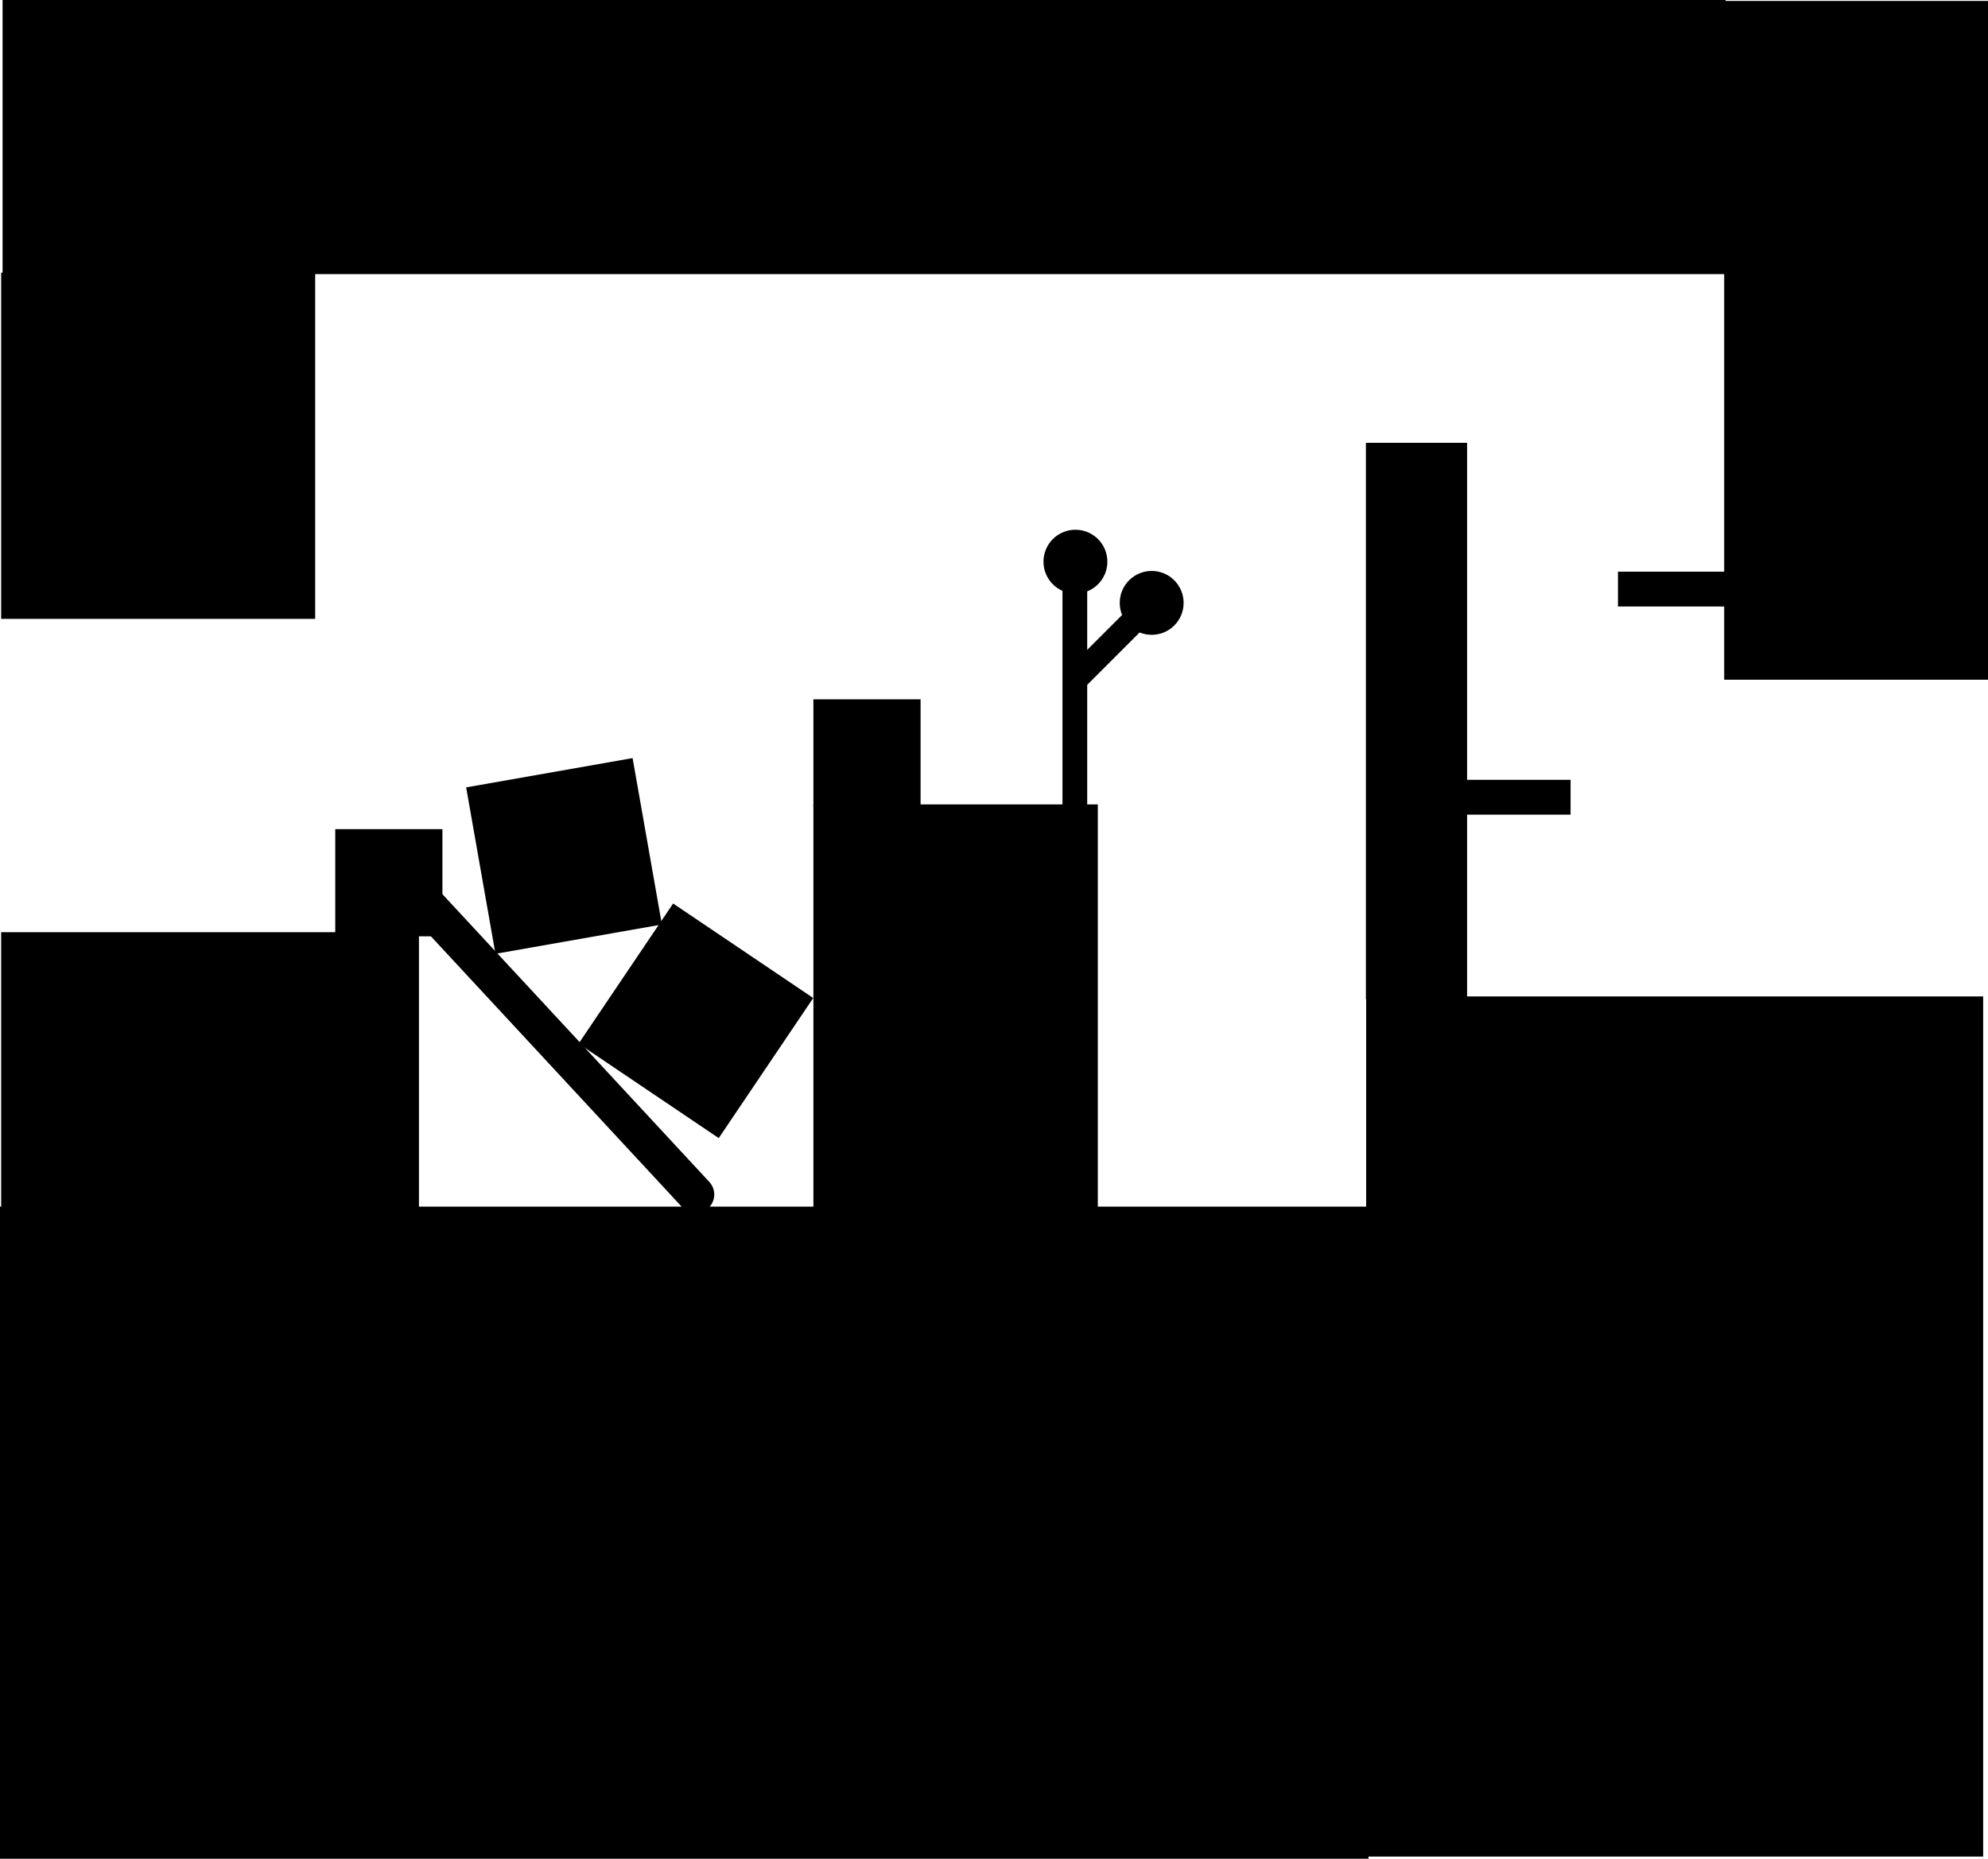 <svg version="1.1" xmlns="http://www.w3.org/2000/svg" xmlns:xlink="http://www.w3.org/1999/xlink" width="482.292" height="450.974" viewBox="0,0,482.292,450.974"><g transform="translate(1.478,0.276)"><g data-paper-data="{&quot;isPaintingLayer&quot;:true}" fill-rule="nonzero" stroke-linejoin="miter" stroke-miterlimit="10" stroke-dasharray="" stroke-dashoffset="0" style="mix-blend-mode: normal"><path d="M329.957,450.174v-208.693h149.684v208.693z" data-paper-data="{&quot;index&quot;:null}" fill="#000000" stroke="none" stroke-width="0" stroke-linecap="butt"/><path d="M417.314,164.139v-163.69h63v163.69z" data-paper-data="{&quot;index&quot;:null}" fill="#000000" stroke="#000000" stroke-width="1" stroke-linecap="butt"/><path d="M195.855,293.897v-99h69v99z" fill="#000000" stroke="none" stroke-width="0" stroke-linecap="butt"/><path d="M167.299,289.542l-72.887,-78.585" fill="none" stroke="#000000" stroke-width="9" stroke-linecap="round"/><path d="M-1.478,450.698v-158.211h331.997v158.211z" data-paper-data="{&quot;index&quot;:null}" fill="#000000" stroke="none" stroke-width="0" stroke-linecap="butt"/><path d="M-1.196,292.897v-67h101.355v67z" fill="#000000" stroke="#000000" stroke-width="0" stroke-linecap="butt"/><path d="M79.855,226.897v-26h26v26z" fill="#000000" stroke="#000000" stroke-width="0" stroke-linecap="butt"/><path d="M195.855,195.397v-26h26v26z" fill="#000000" stroke="#000000" stroke-width="0" stroke-linecap="butt"/><path d="M138.896,252.928l22.928,-33.99l33.99,22.928l-22.928,33.99z" fill="#000000" stroke="none" stroke-width="0" stroke-linecap="butt"/><path d="M118.719,231.141l-7.107,-40.379l40.379,-7.107l7.107,40.379z" fill="#000000" stroke="none" stroke-width="0" stroke-linecap="butt"/><path d="M417.147,-0.276v66.5h-417.999v-66.5z" data-paper-data="{&quot;index&quot;:null}" fill="#000000" stroke="none" stroke-width="0" stroke-linecap="butt"/><path d="M-1.197,149.876v-84h76.183v84z" fill="#000000" stroke="none" stroke-width="0" stroke-linecap="butt"/><path d="M329.892,242.21v-135.047h24.547v135.047z" fill="#000000" stroke="none" stroke-width="0" stroke-linecap="butt"/><path d="M353.543,197.376v-8.45h26v8.45z" fill="#000000" stroke="none" stroke-width="0" stroke-linecap="butt"/><path d="M391.043,146.876v-8.45h26v8.45z" fill="#000000" stroke="none" stroke-width="0" stroke-linecap="butt"/><path d="M259.279,196.25v-57.5" fill="none" stroke="#000000" stroke-width="6" stroke-linecap="round"/><path d="M251.672,136c0,-4.28 3.47,-7.75 7.75,-7.75c4.28,0 7.75,3.47 7.75,7.75c0,4.28 -3.47,7.75 -7.75,7.75c-4.28,0 -7.75,-3.47 -7.75,-7.75z" fill="#000000" stroke="#000000" stroke-width="0" stroke-linecap="butt"/><path d="M259.922,164l15.25,-15.25" fill="none" stroke="#000000" stroke-width="6" stroke-linecap="round"/><path d="M270.172,146c0,-4.28 3.47,-7.75 7.75,-7.75c4.28,0 7.75,3.47 7.75,7.75c0,4.28 -3.47,7.75 -7.75,7.75c-4.28,0 -7.75,-3.47 -7.75,-7.75z" fill="#000000" stroke="none" stroke-width="0" stroke-linecap="butt"/></g></g></svg>